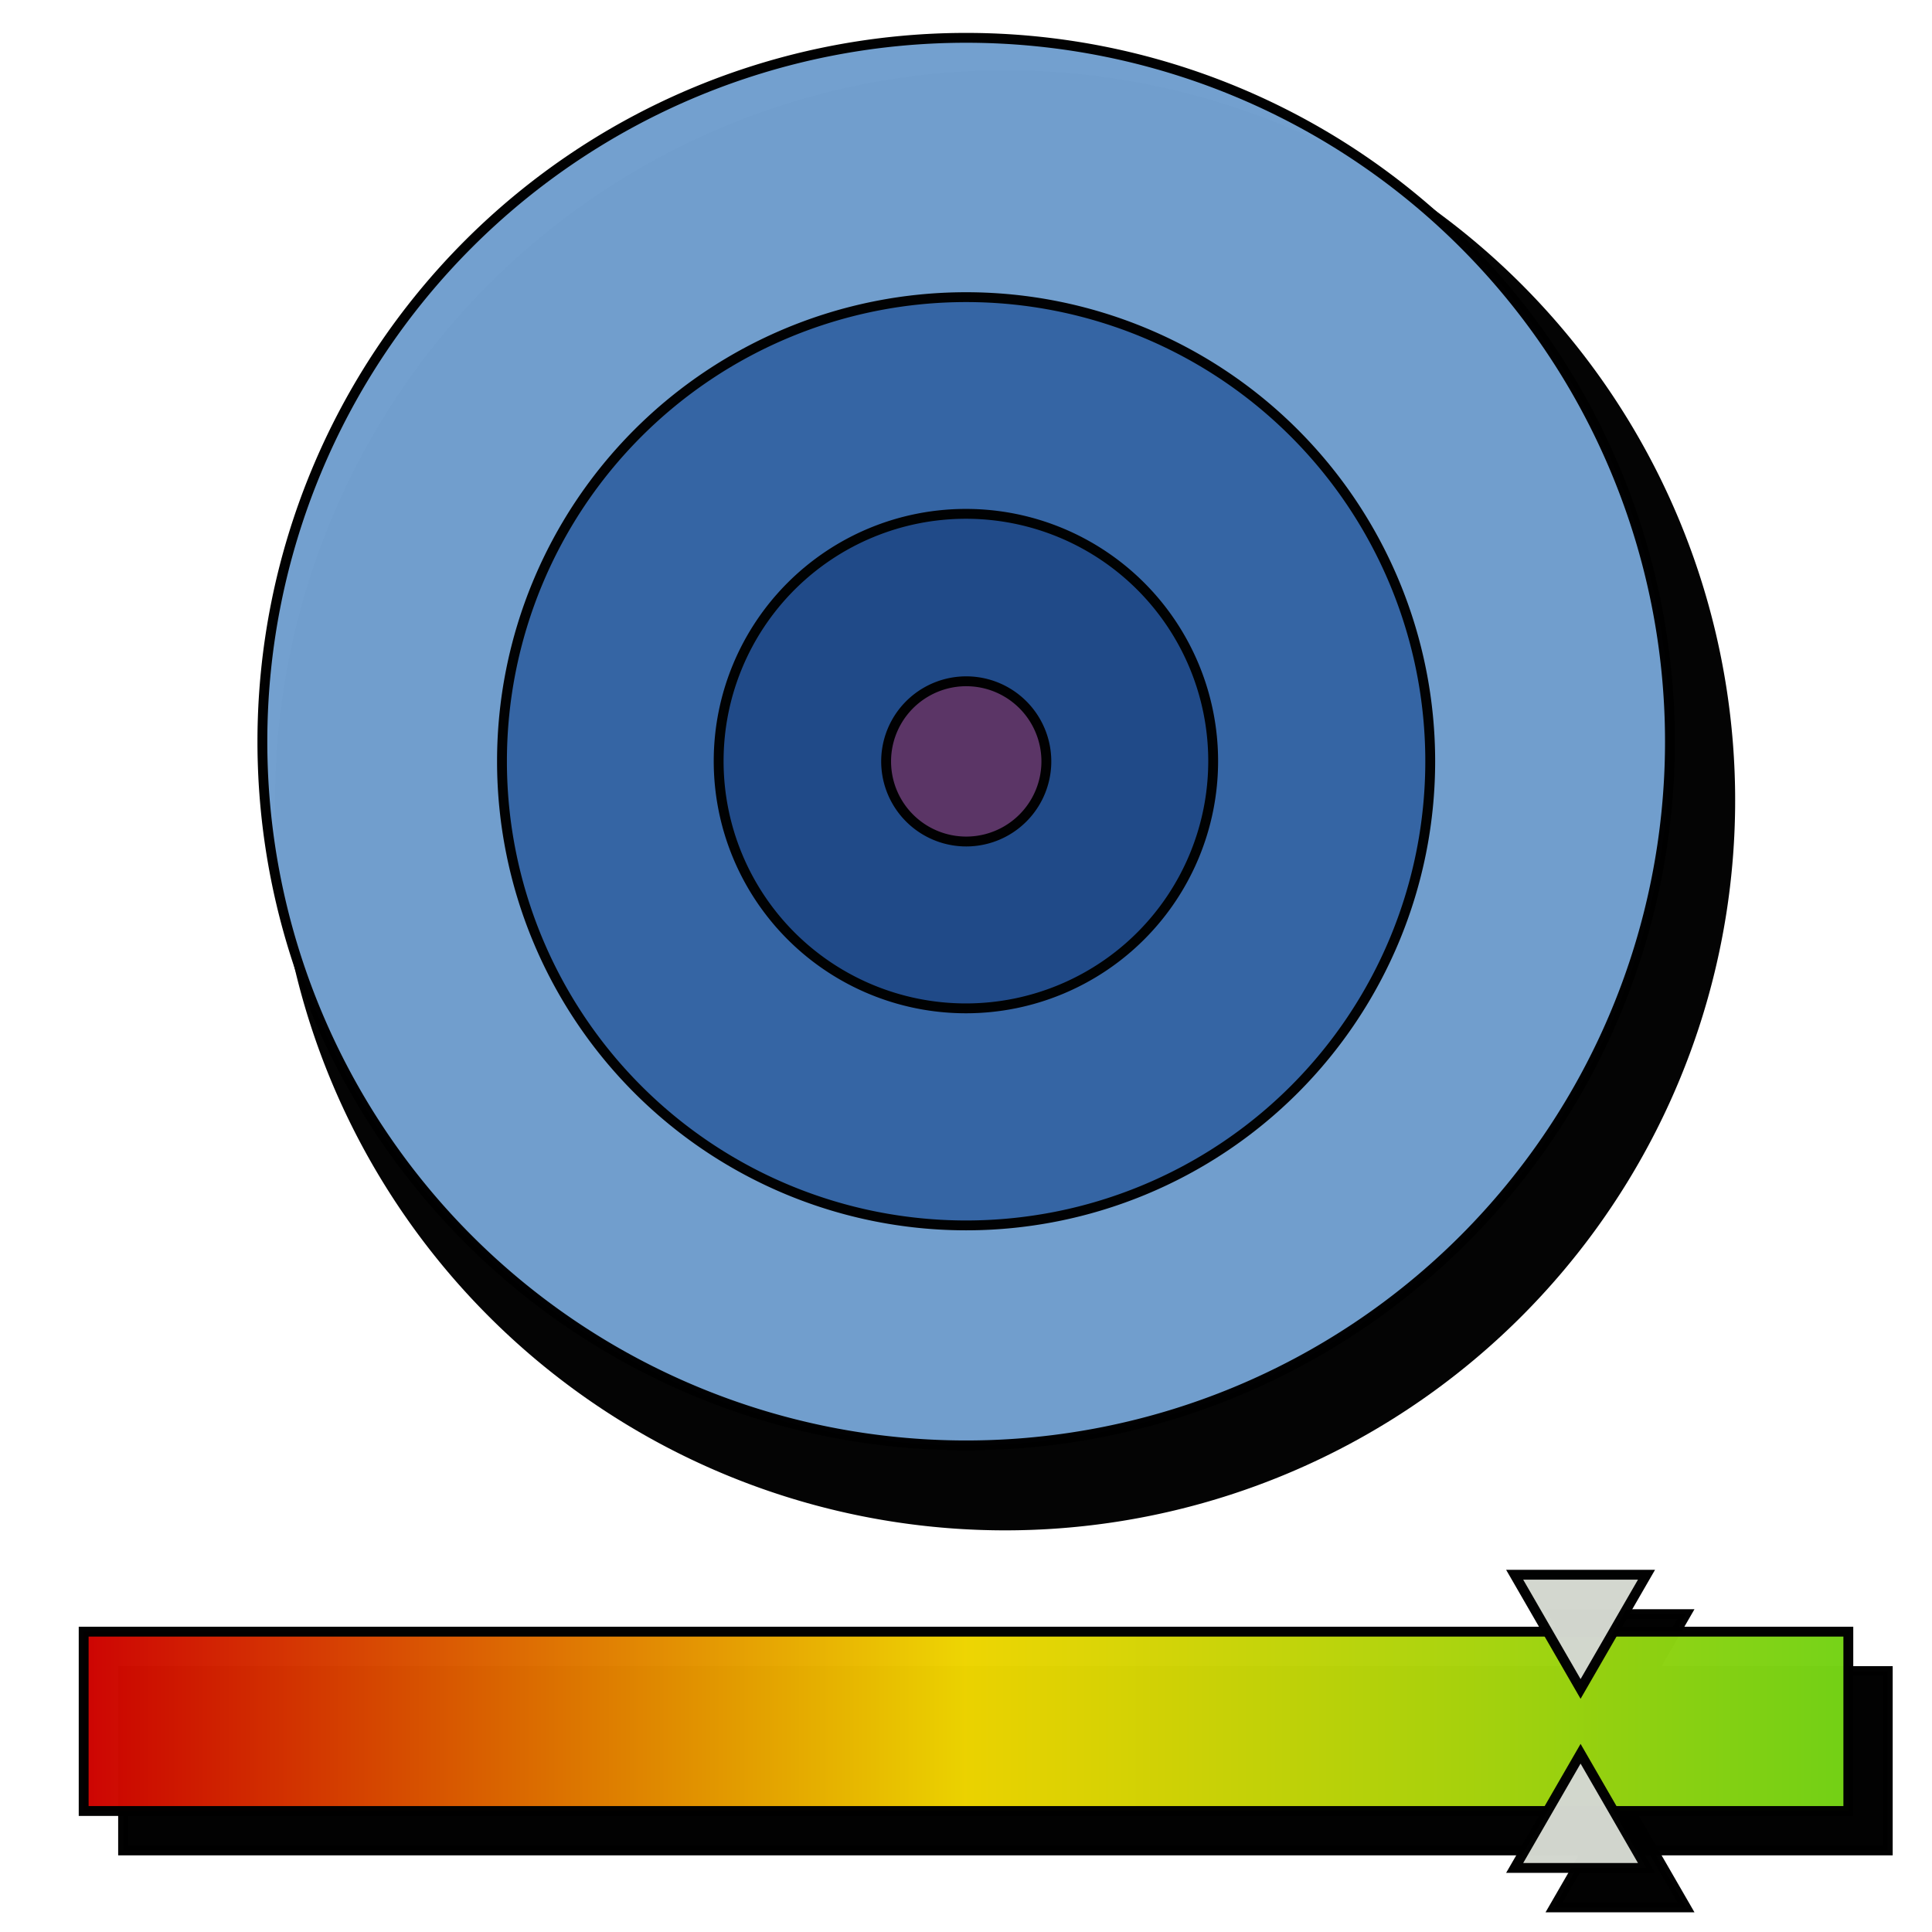 <?xml version="1.0" encoding="UTF-8" standalone="no"?>
<!-- Created with Inkscape (http://www.inkscape.org/) -->
<svg
   xmlns:dc="http://purl.org/dc/elements/1.1/"
   xmlns:cc="http://creativecommons.org/ns#"
   xmlns:rdf="http://www.w3.org/1999/02/22-rdf-syntax-ns#"
   xmlns:svg="http://www.w3.org/2000/svg"
   xmlns="http://www.w3.org/2000/svg"
   xmlns:xlink="http://www.w3.org/1999/xlink"
   xmlns:sodipodi="http://sodipodi.sourceforge.net/DTD/sodipodi-0.dtd"
   xmlns:inkscape="http://www.inkscape.org/namespaces/inkscape"
   width="196"
   height="196"
   id="svg2"
   sodipodi:version="0.32"
   inkscape:version="0.46"
   version="1.0"
   sodipodi:docname="ic_launcher.svg"
   inkscape:output_extension="org.inkscape.output.svg.inkscape"
   inkscape:export-filename="/home/patrick/projects/sensorreadout/res/drawable-hdpi/ic_launcher.png"
   inkscape:export-xdpi="33.061226"
   inkscape:export-ydpi="33.061226">
  <defs
     id="defs4">
    <linearGradient
       id="linearGradient3177">
      <stop
         style="stop-color:#cc0000;stop-opacity:1;"
         offset="0"
         id="stop3179" />
      <stop
         id="stop3185"
         offset="0.5"
         style="stop-color:#edd400;stop-opacity:1;" />
      <stop
         style="stop-color:#73d216;stop-opacity:1;"
         offset="1"
         id="stop3181" />
    </linearGradient>
    <linearGradient
       id="linearGradient3163">
      <stop
         id="stop3173"
         offset="0"
         style="stop-color:#cc0000;stop-opacity:0.498;" />
      <stop
         style="stop-color:#cc0000;stop-opacity:0.247;"
         offset="0.66"
         id="stop3175" />
      <stop
         style="stop-color:#cc0000;stop-opacity:0;"
         offset="1"
         id="stop3167" />
    </linearGradient>
    <inkscape:perspective
       sodipodi:type="inkscape:persp3d"
       inkscape:vp_x="0 : 526.18109 : 1"
       inkscape:vp_y="0 : 1000 : 0"
       inkscape:vp_z="744.09448 : 526.18109 : 1"
       inkscape:persp3d-origin="372.04724 : 350.78739 : 1"
       id="perspective10" />
    <linearGradient
       inkscape:collect="always"
       xlink:href="#linearGradient3177"
       id="linearGradient3183"
       x1="14.007"
       y1="146.769"
       x2="187.24"
       y2="146.769"
       gradientUnits="userSpaceOnUse"
       gradientTransform="matrix(1.039,0,0,0.479,-6.591,27.66)" />
    <linearGradient
       inkscape:collect="always"
       xlink:href="#linearGradient3177"
       id="linearGradient3213"
       gradientUnits="userSpaceOnUse"
       gradientTransform="matrix(1.039,0,0,0.479,-6.591,27.66)"
       x1="14.007"
       y1="146.769"
       x2="187.24"
       y2="146.769" />
    <filter
       inkscape:collect="always"
       id="filter3243">
      <feGaussianBlur
         inkscape:collect="always"
         stdDeviation="3.503"
         id="feGaussianBlur3245" />
    </filter>
    <filter
       inkscape:collect="always"
       id="filter3405"
       x="-0.028"
       width="1.056"
       y="-0.165"
       height="1.329">
      <feGaussianBlur
         inkscape:collect="always"
         stdDeviation="2.108"
         id="feGaussianBlur3407" />
    </filter>
    <filter
       inkscape:collect="always"
       id="filter3443">
      <feGaussianBlur
         inkscape:collect="always"
         stdDeviation="1.416"
         id="feGaussianBlur3445" />
    </filter>
    <filter
       inkscape:collect="always"
       id="filter3459">
      <feGaussianBlur
         inkscape:collect="always"
         stdDeviation="2.144"
         id="feGaussianBlur3461" />
    </filter>
    <filter
       inkscape:collect="always"
       id="filter3479">
      <feGaussianBlur
         inkscape:collect="always"
         stdDeviation="3.719"
         id="feGaussianBlur3481" />
    </filter>
  </defs>
  <sodipodi:namedview
     id="base"
     pagecolor="#ffffff"
     bordercolor="#666666"
     borderopacity="1.0"
     inkscape:pageopacity="0.0"
     inkscape:pageshadow="2"
     inkscape:zoom="4.0867347"
     inkscape:cx="98"
     inkscape:cy="129.90906"
     inkscape:document-units="px"
     inkscape:current-layer="layer1"
     showgrid="false"
     inkscape:window-width="1210"
     inkscape:window-height="999"
     inkscape:window-x="70"
     inkscape:window-y="0" />
  <g
     inkscape:label="Ebene 1"
     inkscape:groupmode="layer"
     id="layer1">
    <g
       transform="translate(4,80.628)"
       id="g3331"
       style="fill:#000000;filter:url(#filter3405)">
      <rect
         style="opacity:0.99;fill:#000000;fill-opacity:1;fill-rule:nonzero;stroke:#000000;stroke-width:1;stroke-linecap:butt;stroke-linejoin:miter;stroke-miterlimit:4;stroke-dasharray:none;stroke-dashoffset:0;stroke-opacity:1"
         id="rect3333"
         width="179.024"
         height="18.195"
         x="8.488"
         y="88.902" />
      <g
         id="g3335"
         transform="translate(0,0.772)"
         style="fill:#000000">
        <path
           transform="translate(70.22,-2.368)"
           d="M 90.129,96.309 L 86.785,90.517 L 83.441,84.724 L 90.129,84.724 L 96.817,84.724 L 93.473,90.517 L 90.129,96.309 z"
           inkscape:randomized="0"
           inkscape:rounded="0"
           inkscape:flatsided="false"
           sodipodi:arg2="2.6179939"
           sodipodi:arg1="1.5707963"
           sodipodi:r2="3.8613534"
           sodipodi:r1="7.7227063"
           sodipodi:cy="88.585831"
           sodipodi:cx="90.129135"
           sodipodi:sides="3"
           id="path3337"
           style="opacity:0.99;fill:#000000;fill-opacity:1;fill-rule:nonzero;stroke:#000000;stroke-width:1;stroke-linecap:butt;stroke-linejoin:miter;stroke-miterlimit:4;stroke-dasharray:none;stroke-dashoffset:0;stroke-opacity:1"
           sodipodi:type="star" />
        <path
           transform="matrix(1,0,0,-1,70.22,196.825)"
           sodipodi:type="star"
           style="opacity:0.99;fill:#000000;fill-opacity:1;fill-rule:nonzero;stroke:#000000;stroke-width:1;stroke-linecap:butt;stroke-linejoin:miter;stroke-miterlimit:4;stroke-dasharray:none;stroke-dashoffset:0;stroke-opacity:1"
           id="path3339"
           sodipodi:sides="3"
           sodipodi:cx="90.129135"
           sodipodi:cy="88.585831"
           sodipodi:r1="7.7227063"
           sodipodi:r2="3.8613534"
           sodipodi:arg1="1.5707963"
           sodipodi:arg2="2.6179939"
           inkscape:flatsided="false"
           inkscape:rounded="0"
           inkscape:randomized="0"
           d="M 90.129,96.309 L 86.785,90.517 L 83.441,84.724 L 90.129,84.724 L 96.817,84.724 L 93.473,90.517 L 90.129,96.309 z" />
      </g>
    </g>
    <path
       transform="matrix(1.057,0,0,1.057,-18.092,-28.755)"
       d="M 183.654,104.019 A 70.066,70.066 0 1 1 43.521,104.019 A 70.066,70.066 0 1 1 183.654,104.019 z"
       sodipodi:ry="70.066139"
       sodipodi:rx="70.066139"
       sodipodi:cy="104.0189"
       sodipodi:cx="113.5874"
       id="path3409"
       style="opacity:0.99;fill:#000000;fill-opacity:1;fill-rule:nonzero;stroke:none;stroke-width:0.946;stroke-linecap:butt;stroke-linejoin:miter;stroke-miterlimit:4;stroke-dasharray:none;stroke-dashoffset:0;stroke-opacity:1;filter:url(#filter3243)"
       sodipodi:type="arc" />
    <g
       id="g3207"
       transform="translate(0,76.628)">
      <rect
         y="88.902"
         x="8.488"
         height="18.195"
         width="179.024"
         id="rect3153"
         style="opacity:0.99;fill:url(#linearGradient3213);fill-opacity:1;fill-rule:nonzero;stroke:#000000;stroke-width:1;stroke-linecap:butt;stroke-linejoin:miter;stroke-miterlimit:4;stroke-dasharray:none;stroke-dashoffset:0;stroke-opacity:1" />
      <g
         transform="translate(0,0.772)"
         id="g3203">
        <path
           sodipodi:type="star"
           style="opacity:0.99;fill:#d3d7cf;fill-opacity:1;fill-rule:nonzero;stroke:#000000;stroke-width:1;stroke-linecap:butt;stroke-linejoin:miter;stroke-miterlimit:4;stroke-dasharray:none;stroke-dashoffset:0;stroke-opacity:1"
           id="path3193"
           sodipodi:sides="3"
           sodipodi:cx="90.129135"
           sodipodi:cy="88.585831"
           sodipodi:r1="7.7227063"
           sodipodi:r2="3.8613534"
           sodipodi:arg1="1.5707963"
           sodipodi:arg2="2.6179939"
           inkscape:flatsided="false"
           inkscape:rounded="0"
           inkscape:randomized="0"
           d="M 90.129,96.309 L 86.785,90.517 L 83.441,84.724 L 90.129,84.724 L 96.817,84.724 L 93.473,90.517 L 90.129,96.309 z"
           transform="translate(70.22,-2.368)" />
        <path
           d="M 90.129,96.309 L 86.785,90.517 L 83.441,84.724 L 90.129,84.724 L 96.817,84.724 L 93.473,90.517 L 90.129,96.309 z"
           inkscape:randomized="0"
           inkscape:rounded="0"
           inkscape:flatsided="false"
           sodipodi:arg2="2.6179939"
           sodipodi:arg1="1.5707963"
           sodipodi:r2="3.8613534"
           sodipodi:r1="7.7227063"
           sodipodi:cy="88.585831"
           sodipodi:cx="90.129135"
           sodipodi:sides="3"
           id="path3195"
           style="opacity:0.99;fill:#d3d7cf;fill-opacity:1;fill-rule:nonzero;stroke:#000000;stroke-width:1;stroke-linecap:butt;stroke-linejoin:miter;stroke-miterlimit:4;stroke-dasharray:none;stroke-dashoffset:0;stroke-opacity:1"
           sodipodi:type="star"
           transform="matrix(1,0,0,-1,70.22,196.825)" />
      </g>
    </g>
    <path
       sodipodi:type="arc"
       style="opacity:0.99;fill:#729fcf;fill-opacity:1;fill-rule:nonzero;stroke:#000000;stroke-width:0.981;stroke-linecap:butt;stroke-linejoin:miter;stroke-miterlimit:4;stroke-dasharray:none;stroke-dashoffset:0;stroke-opacity:1"
       id="path3215"
       sodipodi:cx="113.5874"
       sodipodi:cy="104.0189"
       sodipodi:rx="70.066139"
       sodipodi:ry="70.066139"
       d="M 183.654,104.019 A 70.066,70.066 0 1 1 43.521,104.019 A 70.066,70.066 0 1 1 183.654,104.019 z"
       transform="matrix(1.019,0,0,1.019,-17.729,-30.759)" />
    <path
       transform="matrix(0.672,0,0,0.672,21.68,7.33)"
       d="M 183.654,104.019 A 70.066,70.066 0 1 1 43.521,104.019 A 70.066,70.066 0 1 1 183.654,104.019 z"
       sodipodi:ry="70.066139"
       sodipodi:rx="70.066139"
       sodipodi:cy="104.0189"
       sodipodi:cx="113.5874"
       id="path3217"
       style="opacity:0.99;fill:#3465a4;fill-opacity:1;fill-rule:nonzero;stroke:#000000;stroke-width:1.488;stroke-linecap:butt;stroke-linejoin:miter;stroke-miterlimit:4;stroke-dasharray:none;stroke-dashoffset:0;stroke-opacity:1;filter:url(#filter3443)"
       sodipodi:type="arc" />
    <path
       sodipodi:type="arc"
       style="opacity:0.99;fill:#204a87;fill-opacity:1;fill-rule:nonzero;stroke:#000000;stroke-width:2.793;stroke-linecap:butt;stroke-linejoin:miter;stroke-miterlimit:4;stroke-dasharray:none;stroke-dashoffset:0;stroke-opacity:1;filter:url(#filter3459)"
       id="path3219"
       sodipodi:cx="113.5874"
       sodipodi:cy="104.0189"
       sodipodi:rx="70.066139"
       sodipodi:ry="70.066139"
       d="M 183.654,104.019 A 70.066,70.066 0 1 1 43.521,104.019 A 70.066,70.066 0 1 1 183.654,104.019 z"
       transform="matrix(0.358,0,0,0.358,57.327,39.974)" />
    <path
       transform="matrix(0.116,0,0,0.116,84.848,65.177)"
       d="M 183.654,104.019 A 70.066,70.066 0 1 1 43.521,104.019 A 70.066,70.066 0 1 1 183.654,104.019 z"
       sodipodi:ry="70.066139"
       sodipodi:rx="70.066139"
       sodipodi:cy="104.0189"
       sodipodi:cx="113.5874"
       id="path3221"
       style="opacity:0.99;fill:#5c3566;fill-opacity:1;fill-rule:nonzero;stroke:#000000;stroke-width:8.637;stroke-linecap:butt;stroke-linejoin:miter;stroke-miterlimit:4;stroke-dasharray:none;stroke-dashoffset:0;stroke-opacity:1;filter:url(#filter3479)"
       sodipodi:type="arc" />
  </g>
</svg>
